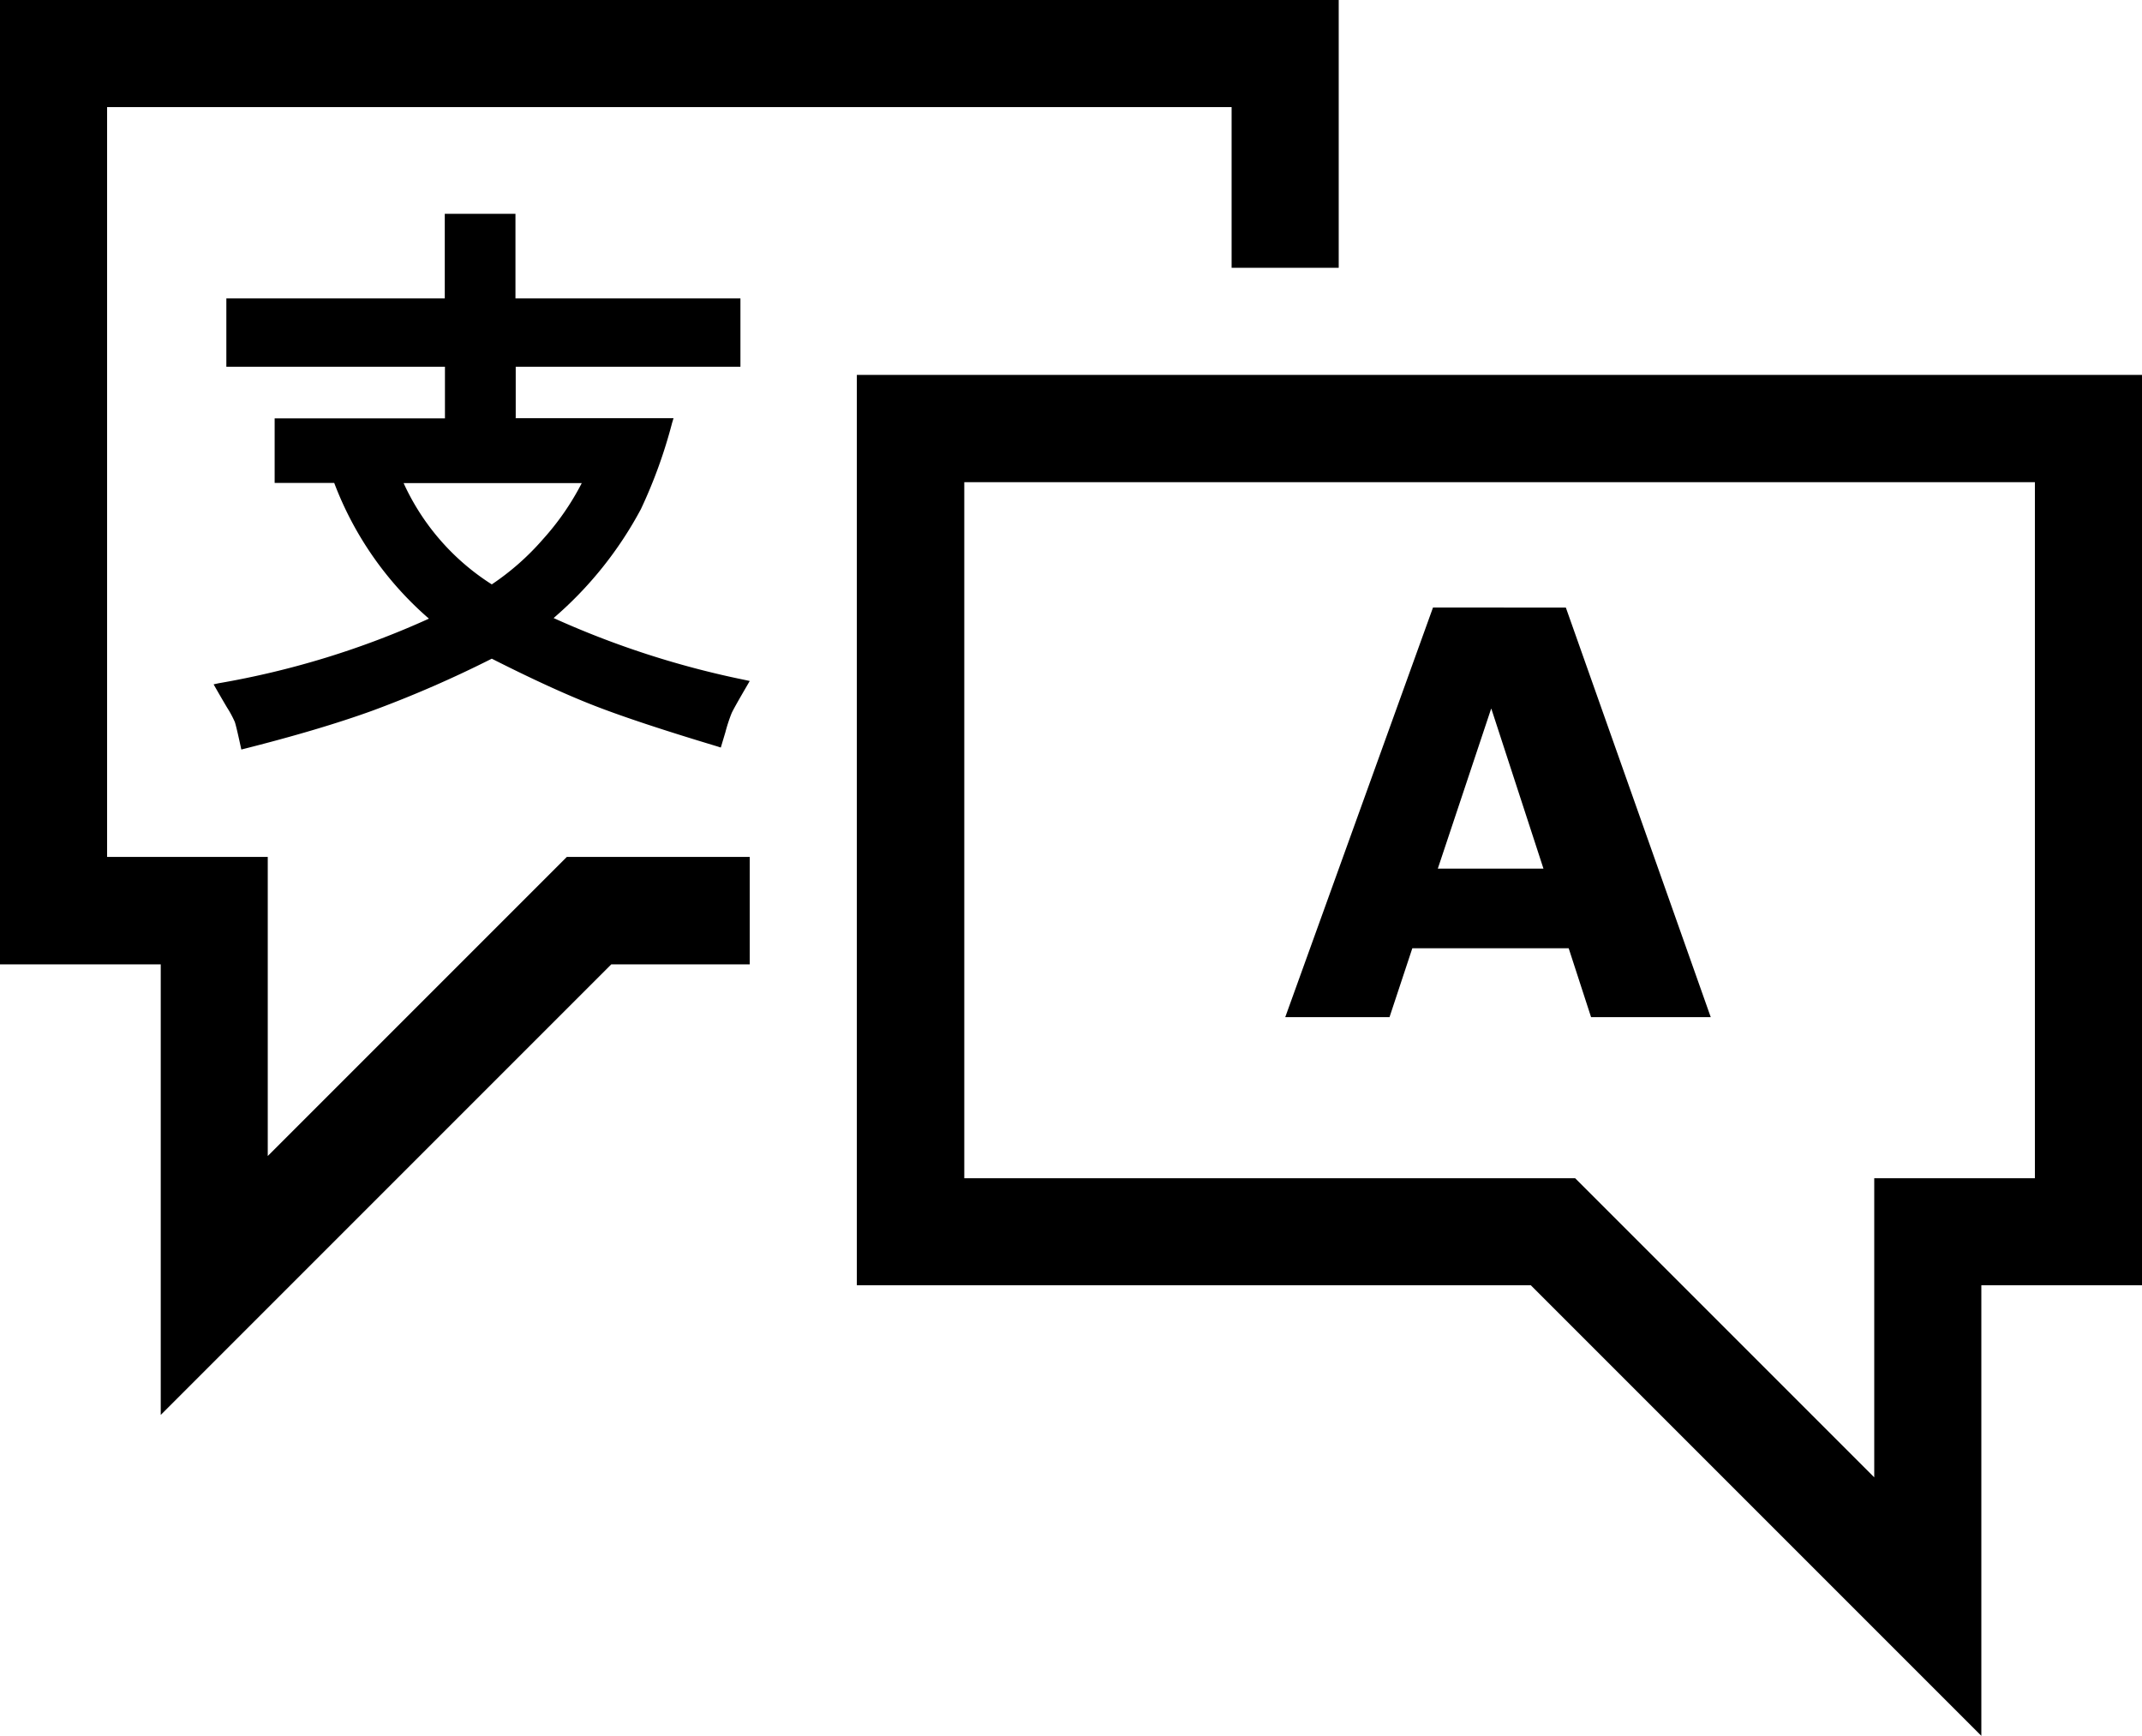 <svg xmlns="http://www.w3.org/2000/svg" width="24.879" height="20.161" viewBox="0 0 24.879 20.161">
  <path id="language_icon" d="M25.952,36.354V46.927H33.78l5.233,5.233V46.927h1.866V36.354Zm13.683,9.33H37.769v3.474l-3.474-3.474H27.2V37.6H39.635ZM22.584,41.952h2.124V43.2H23.1l-5.233,5.233V43.2H16V32H31.549v3.11H30.305V33.244H17.244v8.708H19.11v3.474Zm9.82,1.061h1.816l.26.8h1.39l-1.683-4.757H32.644l-1.716,4.757h1.211Zm.918-2.781.605,1.856H32.7l.619-1.856ZM21.988,36.857h1.835l-.017.056a5.74,5.74,0,0,1-.362,1,4.4,4.4,0,0,1-1.014,1.265,10.442,10.442,0,0,0,2.218.718l.06.013-.03.052q-.153.262-.18.321a1.883,1.883,0,0,0-.073.223l-.053.177-.04-.013q-.925-.278-1.42-.47t-1.2-.549a13.284,13.284,0,0,1-1.376.6q-.622.226-1.533.455l-.01-.046q-.05-.23-.066-.275a1.208,1.208,0,0,0-.09-.167q-.066-.111-.156-.269l.06-.013a10.006,10.006,0,0,0,2.441-.75,3.919,3.919,0,0,1-1.1-1.576h-.692v-.75h1.978v-.6H18.629v-.793h2.537v-.983h.821v.983H24.6v.793h-2.61v.593Zm-1.3.754a2.737,2.737,0,0,0,1.024,1.176,2.987,2.987,0,0,0,.594-.524,3.063,3.063,0,0,0,.451-.652H20.684Z" transform="translate(-16 -32)"/>
</svg>
